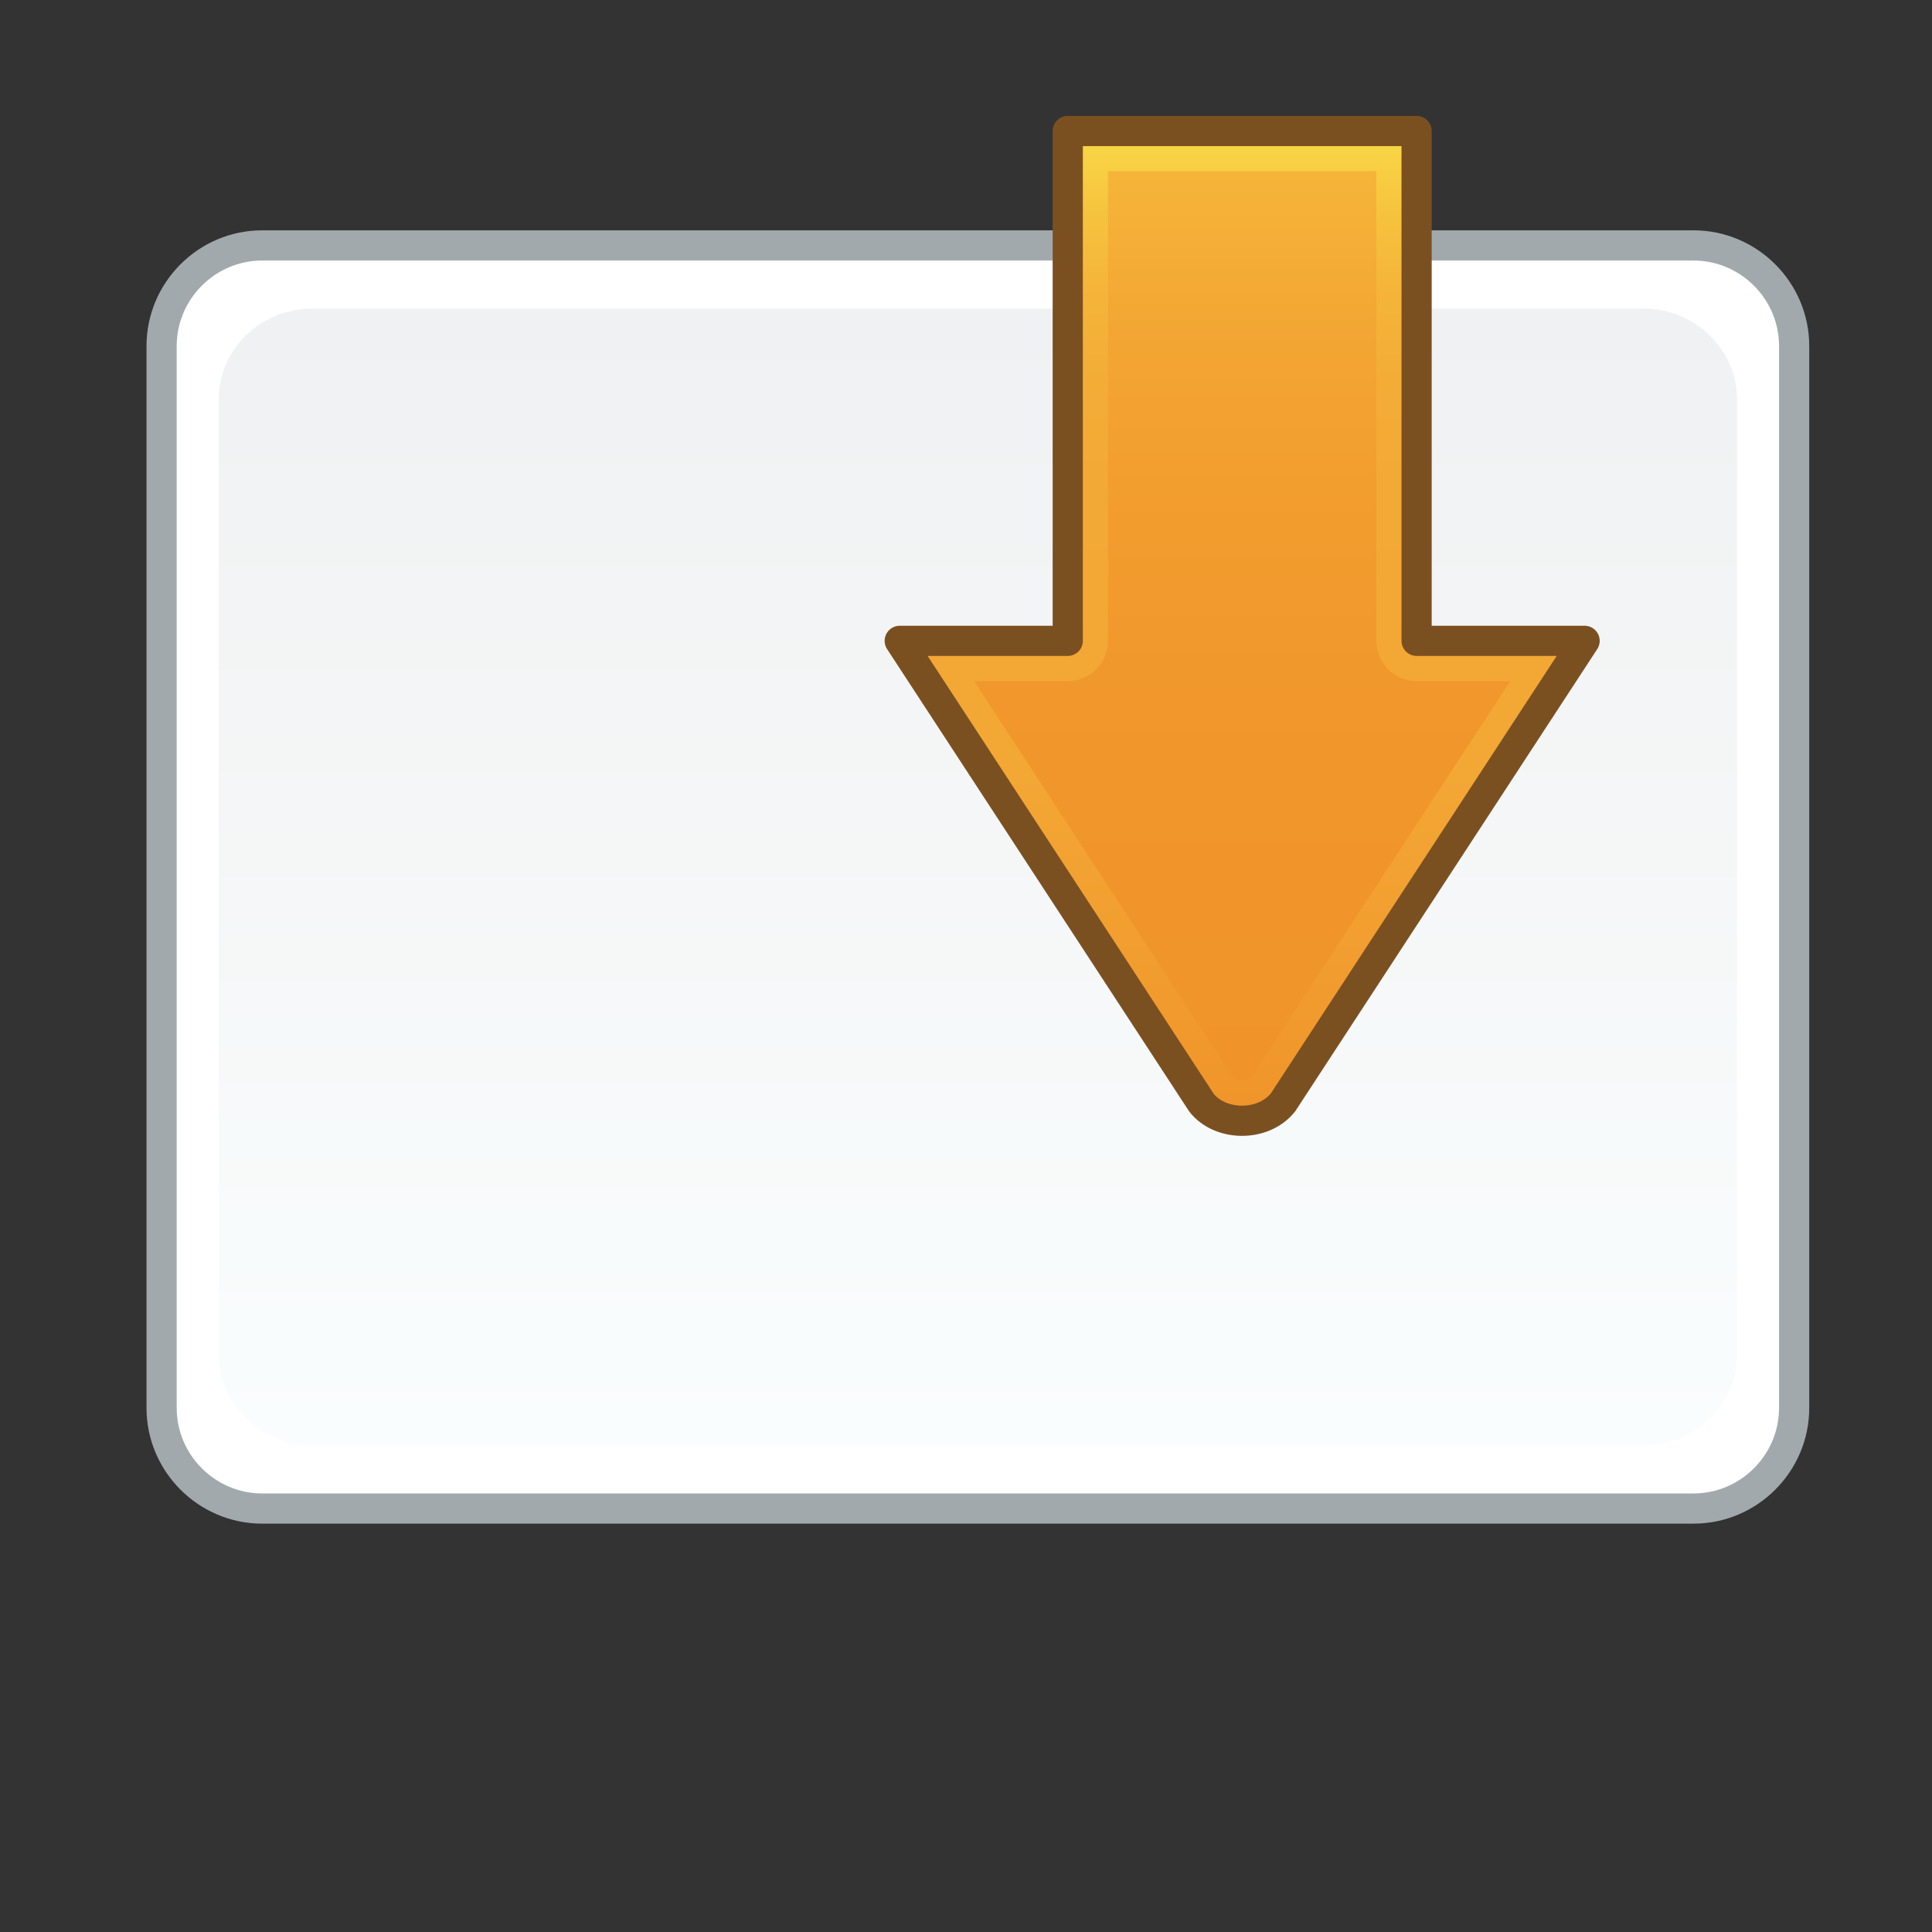 <?xml version="1.0" encoding="utf-8"?>
<!-- Generator: Adobe Illustrator 15.1.0, SVG Export Plug-In  -->
<!DOCTYPE svg>
<svg version="1.2" baseProfile="tiny"
	 xmlns="http://www.w3.org/2000/svg" xmlns:xlink="http://www.w3.org/1999/xlink" xmlns:a="http://ns.adobe.com/AdobeSVGViewerExtensions/3.0/"
	 x="0px" y="0px" width="96px" height="96px" viewBox="-7.28 -5.76 96 96" overflow="visible" xml:space="preserve">
<rect x="-7.28" y="-5.76" width="96" height="96" fill="#333333" stroke="none"/>
<defs>
</defs>
<g>
	<g>
		<path fill="#FFFFFF" d="M81.87,64.199c0,2.75-2.25,5-5,5H5.75c-2.75,0-5-2.25-5-5V11.435c0-2.75,2.25-5,5-5h71.12
			c2.75,0,5,2.25,5,5V64.199z"/>
		<linearGradient id="SVGID_1_" gradientUnits="userSpaceOnUse" x1="41.31" y1="9.573" x2="41.31" y2="66.061">
			<stop  offset="0" style="stop-color:#F0F1F2"/>
			<stop  offset="1" style="stop-color:#FAFDFD"/>
		</linearGradient>
		<path fill="url(#SVGID_1_)" d="M79.031,61.561c0,2.475-2.093,4.5-4.65,4.5H8.239c-2.558,0-4.65-2.025-4.65-4.5V14.073
			c0-2.475,2.092-4.5,4.65-4.5h66.142c2.558,0,4.65,2.025,4.65,4.5V61.561z"/>
	</g>
	<path fill="none" stroke="#A2A9AD" stroke-width="1.5" stroke-miterlimit="10" d="M81.87,64.199c0,2.75-2.25,5-5,5H5.75
		c-2.75,0-5-2.25-5-5V11.435c0-2.75,2.25-5,5-5h71.12c2.75,0,5,2.25,5,5V64.199z"/>
</g>
<g id="XMLID_1_">
	<linearGradient id="SVGID_2_" gradientUnits="userSpaceOnUse" x1="54.443" y1="0.75" x2="54.443" y2="49.93">
		<stop  offset="0" style="stop-color:#F6B93C"/>
		<stop  offset="0.034" style="stop-color:#F6B53A"/>
		<stop  offset="0.202" style="stop-color:#F3A633"/>
		<stop  offset="0.393" style="stop-color:#F29C2E"/>
		<stop  offset="0.623" style="stop-color:#F1962B"/>
		<stop  offset="1" style="stop-color:#F0942A"/>
	</linearGradient>
	<path fill="url(#SVGID_2_)" d="M63.11,26.083V0.75H45.776v25.333h-8.349l14.984,22.933c0.908,1.188,3.064,1.25,4.062,0
		l14.985-22.933H63.11z"/>
	<g>
		<linearGradient id="SVGID_3_" gradientUnits="userSpaceOnUse" x1="54.443" y1="0.75" x2="54.443" y2="49.93">
			<stop  offset="0" style="stop-color:#F9DB47"/>
			<stop  offset="0.026" style="stop-color:#F8D244"/>
			<stop  offset="0.083" style="stop-color:#F6C33E"/>
			<stop  offset="0.15" style="stop-color:#F5B63A"/>
			<stop  offset="0.232" style="stop-color:#F3AE37"/>
			<stop  offset="0.346" style="stop-color:#F3A936"/>
			<stop  offset="0.65" style="stop-color:#F3A735"/>
			<stop  offset="1" style="stop-color:#F0942A"/>
		</linearGradient>
		<path fill="url(#SVGID_3_)" d="M54.439,49.929c-0.832,0-1.59-0.342-2.027-0.913L38.438,27.63c-0.2-0.307-0.217-0.7-0.041-1.023
			c0.174-0.323,0.512-0.524,0.879-0.524h6.501V1.75c0-0.552,0.448-1,1-1H62.11c0.552,0,1,0.448,1,1v24.333h6.501
			c0.367,0,0.704,0.201,0.879,0.524c0.175,0.323,0.158,0.716-0.043,1.023L56.474,49.016c-0.02,0.03-0.041,0.06-0.063,0.087
			C55.992,49.613,55.236,49.929,54.439,49.929z M54.046,47.856c0.022,0,0.171,0.073,0.394,0.073l0,0c0.2,0,0.355-0.059,0.42-0.099
			l12.903-19.747H63.11c-1.103,0-2-0.897-2-2V2.75H47.776v23.333c0,1.103-0.897,2-2,2h-4.653l12.921,19.778
			C54.042,47.858,54.043,47.856,54.046,47.856z"/>
	</g>
	<path fill="none" stroke="#7B5020" stroke-width="1.5" stroke-linecap="round" stroke-linejoin="round" stroke-miterlimit="10" d="
		M63.11,26.083V0.75H45.776v25.333h-8.349l14.984,22.933c0.908,1.188,3.064,1.25,4.062,0l14.985-22.933H63.11z"/>
</g>
</svg>
